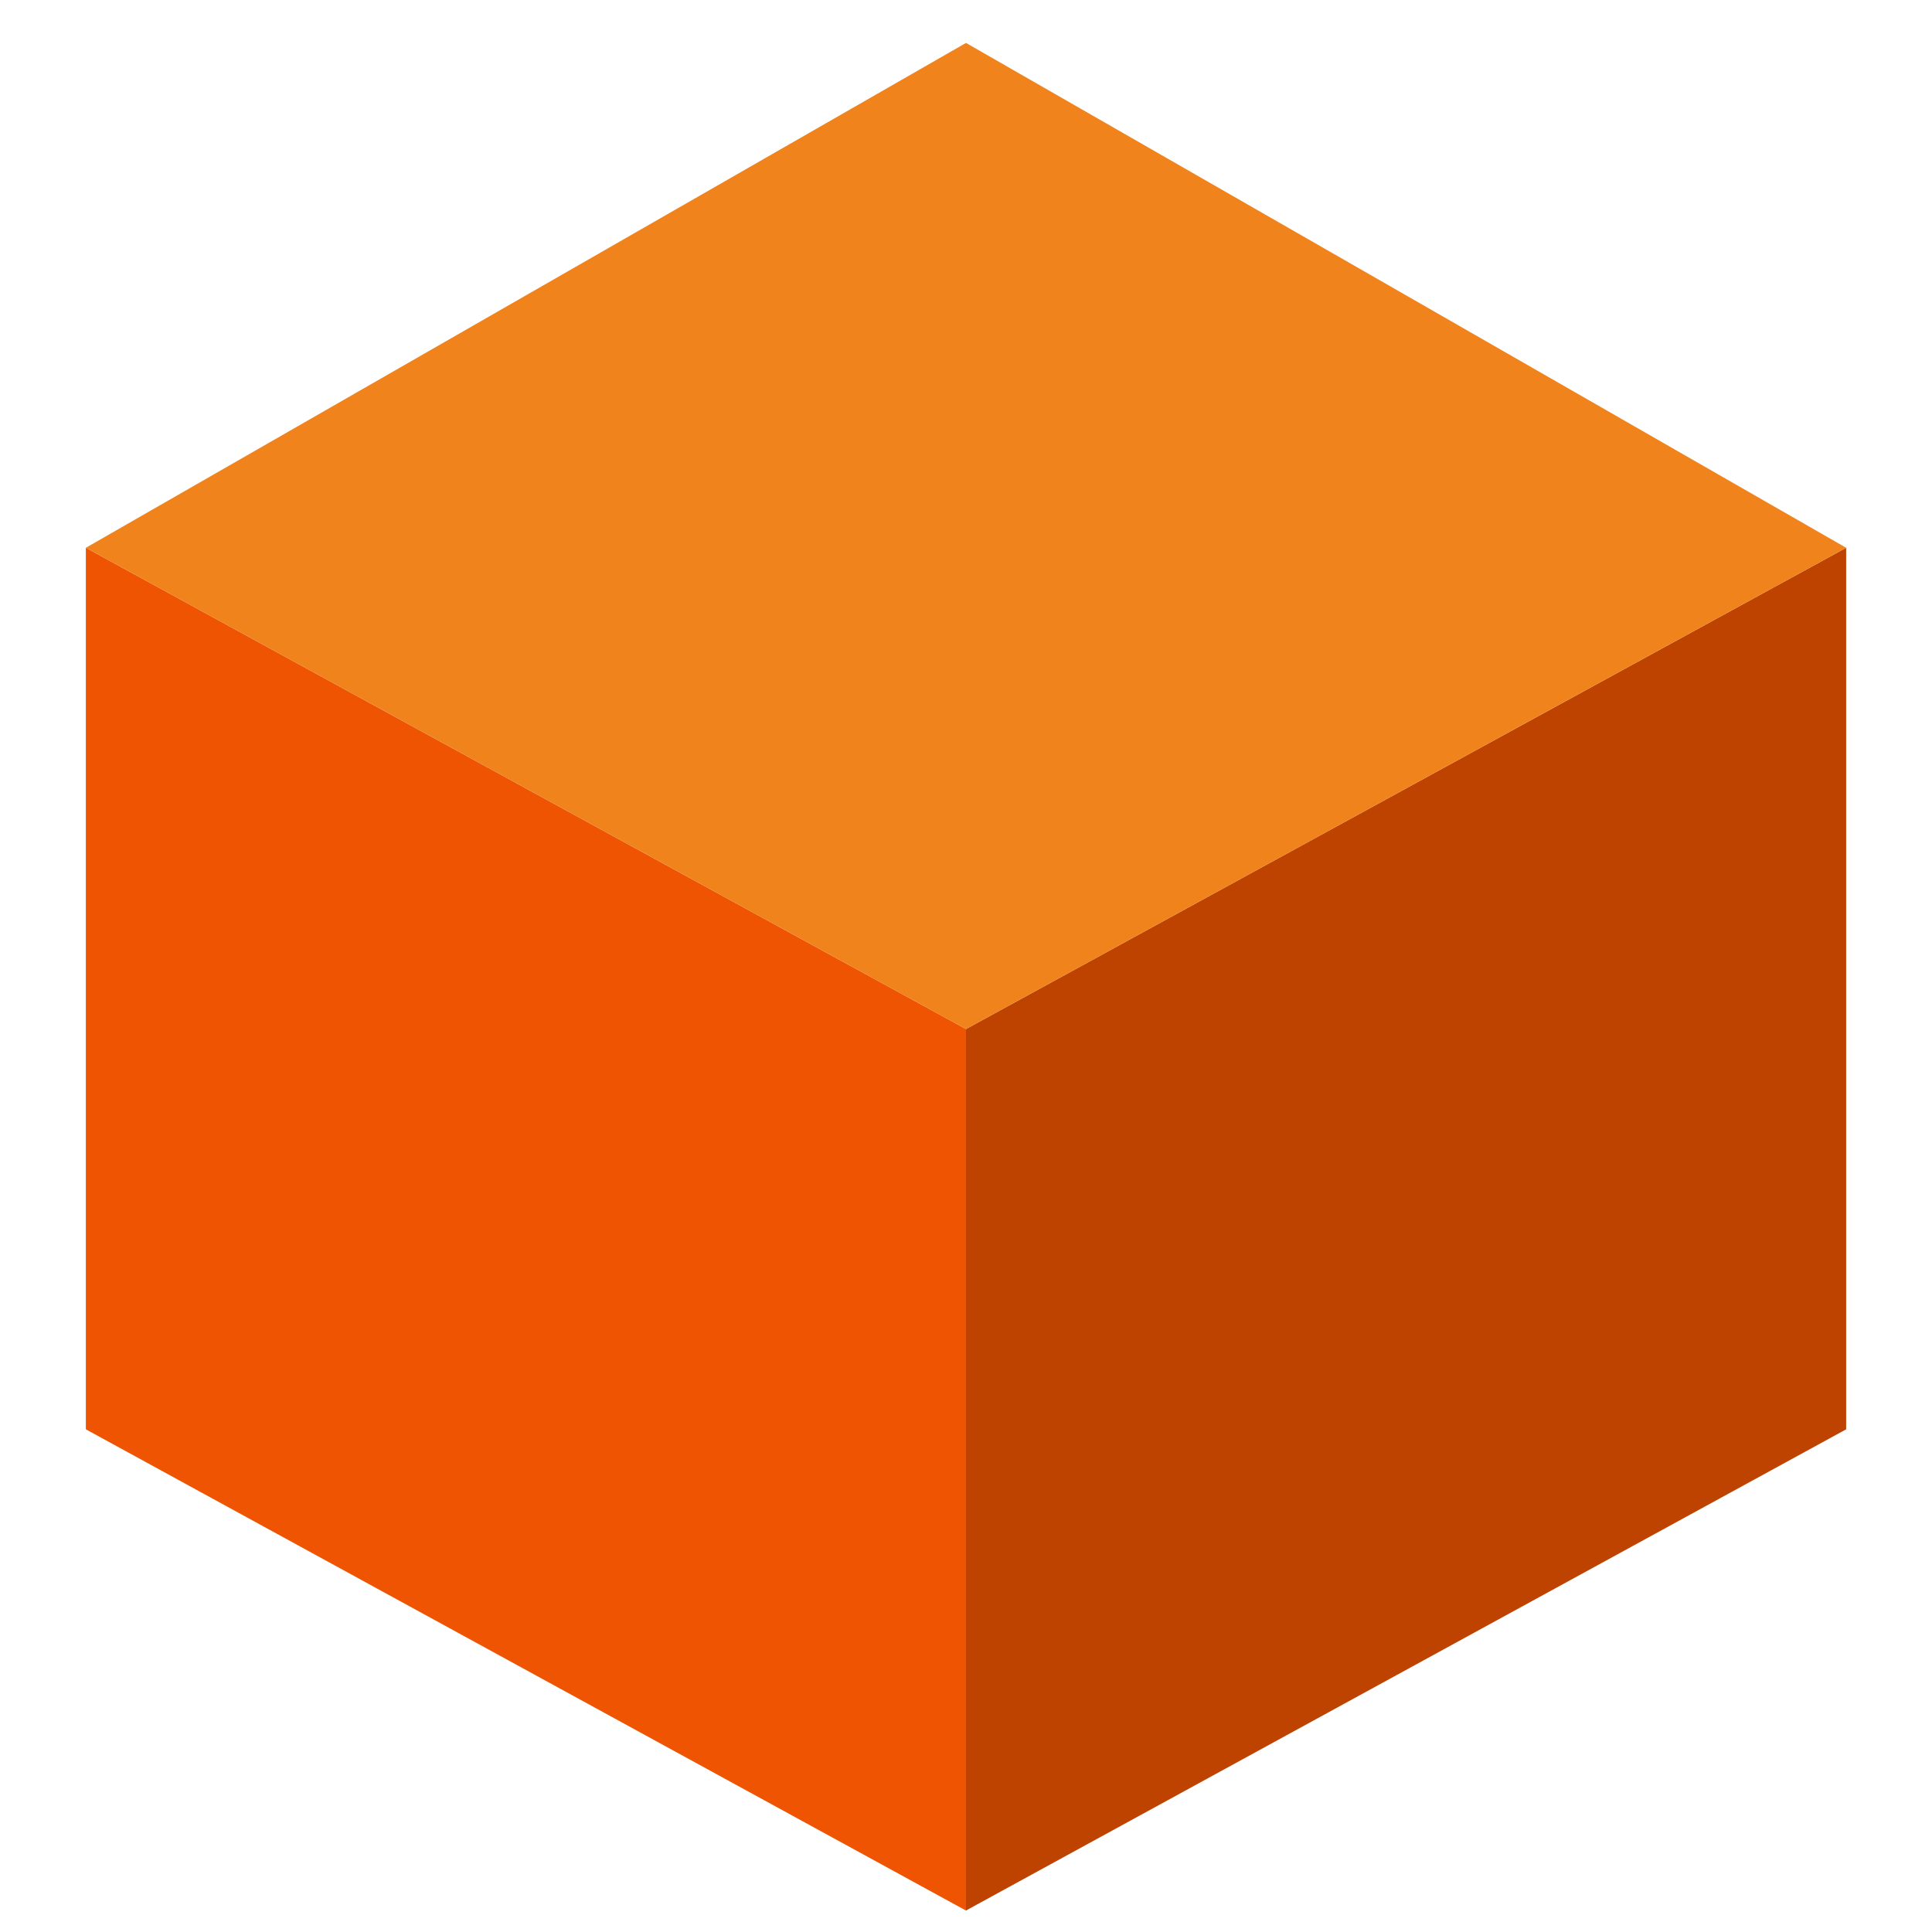 <svg width="32" height="32" viewBox="0 0 32 32" fill="none" xmlns="http://www.w3.org/2000/svg">
<path d="M16 31.645L1.422 23.674V9.073L16 17.044V31.645Z" fill="#EF5402"/>
<path d="M16 31.644L30.578 23.674V9.073L16 17.044V31.644Z" fill="#BE4200"/>
<path d="M1.422 9.073L16 0.711L30.578 9.073L16 17.044L1.422 9.073Z" fill="#F1831D"/>
</svg>
